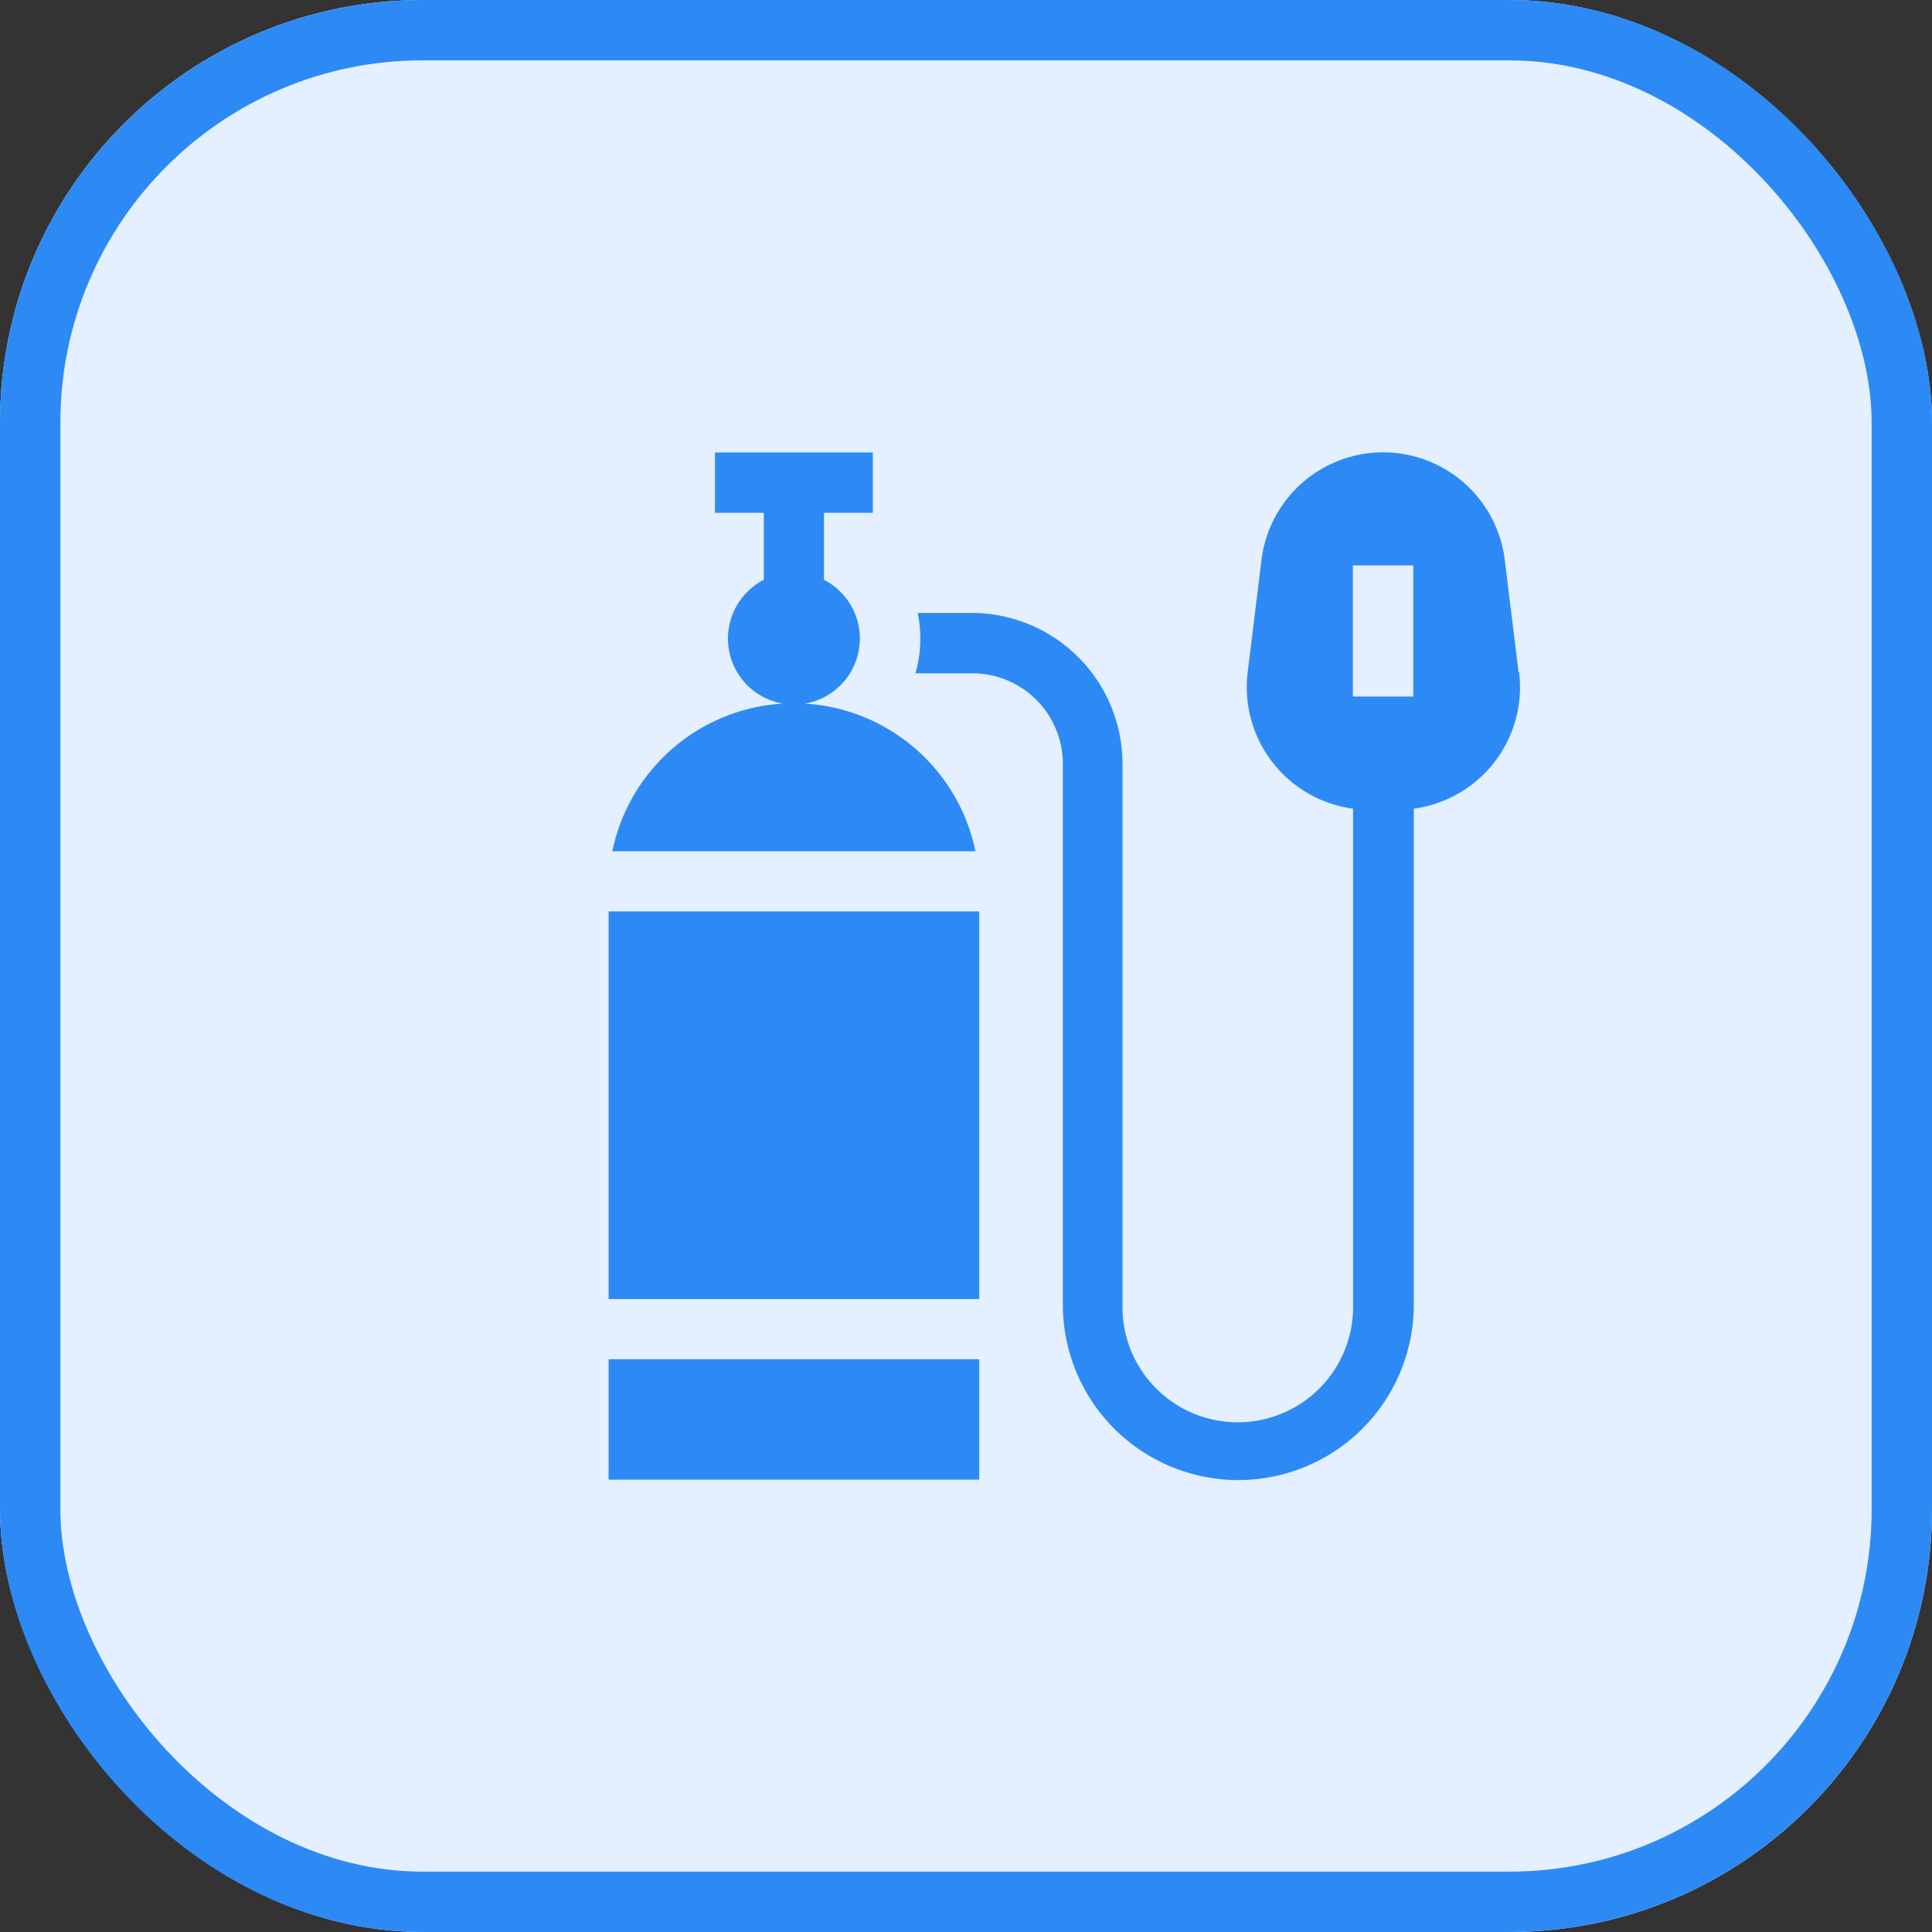 <svg xmlns="http://www.w3.org/2000/svg" width="32" height="32" viewBox="0 0 32 32">
  <rect x="0" y="0" width="32" height="32" fill="#333333" stroke="none"/>
  <g id="Group_12930" data-name="Group 12930" transform="translate(-529.5 -210)">
    <g id="Rectangle_17438" data-name="Rectangle 17438" transform="translate(529.5 210)" fill="#e4f0ff" stroke="#2d8af5" stroke-width="1">
      <rect width="32" height="32" rx="7" stroke="none"/>
      <rect x="0.5" y="0.5" width="31" height="31" rx="6.5" fill="none"/>
    </g>
    <g id="oxygen" transform="translate(539.581 217.494)">
      <path id="Path_44488" data-name="Path 44488" d="M28.985,228.782h6.138v6.42H28.985Z" transform="translate(-28.985 -221.18)" fill="#2d8af5"/>
      <path id="Path_44489" data-name="Path 44489" d="M34.043,4.16a1.093,1.093,0,0,0,.316-2.05V1h.809V0H32.553V1h.809V2.11a1.093,1.093,0,0,0,.316,2.05,3.07,3.07,0,0,0-2.825,2.446h6.014A3.07,3.07,0,0,0,34.043,4.16Z" transform="translate(-30.792 0)" fill="#2d8af5"/>
      <path id="Path_44490" data-name="Path 44490" d="M28.985,452h6.138v1.994H28.985Z" transform="translate(-28.985 -436.981)" fill="#2d8af5"/>
      <path id="Path_44491" data-name="Path 44491" d="M191.806,3.637l-.228-1.855a2.03,2.03,0,0,0-4.03,0l-.228,1.855A2.03,2.03,0,0,0,189.065,5.9v8.21a1.91,1.91,0,1,1-3.819,0V5.15a2.5,2.5,0,0,0-2.492-2.492h-.9a2.087,2.087,0,0,1-.037,1h.941a1.5,1.5,0,0,1,1.5,1.5v8.956a2.906,2.906,0,1,0,5.813,0V5.9a2.03,2.03,0,0,0,1.744-2.259Zm-1.744.406h-1V1.871h1Z" transform="translate(-176.735 0)" fill="#2d8af5"/>
    </g>
  </g>
</svg>
